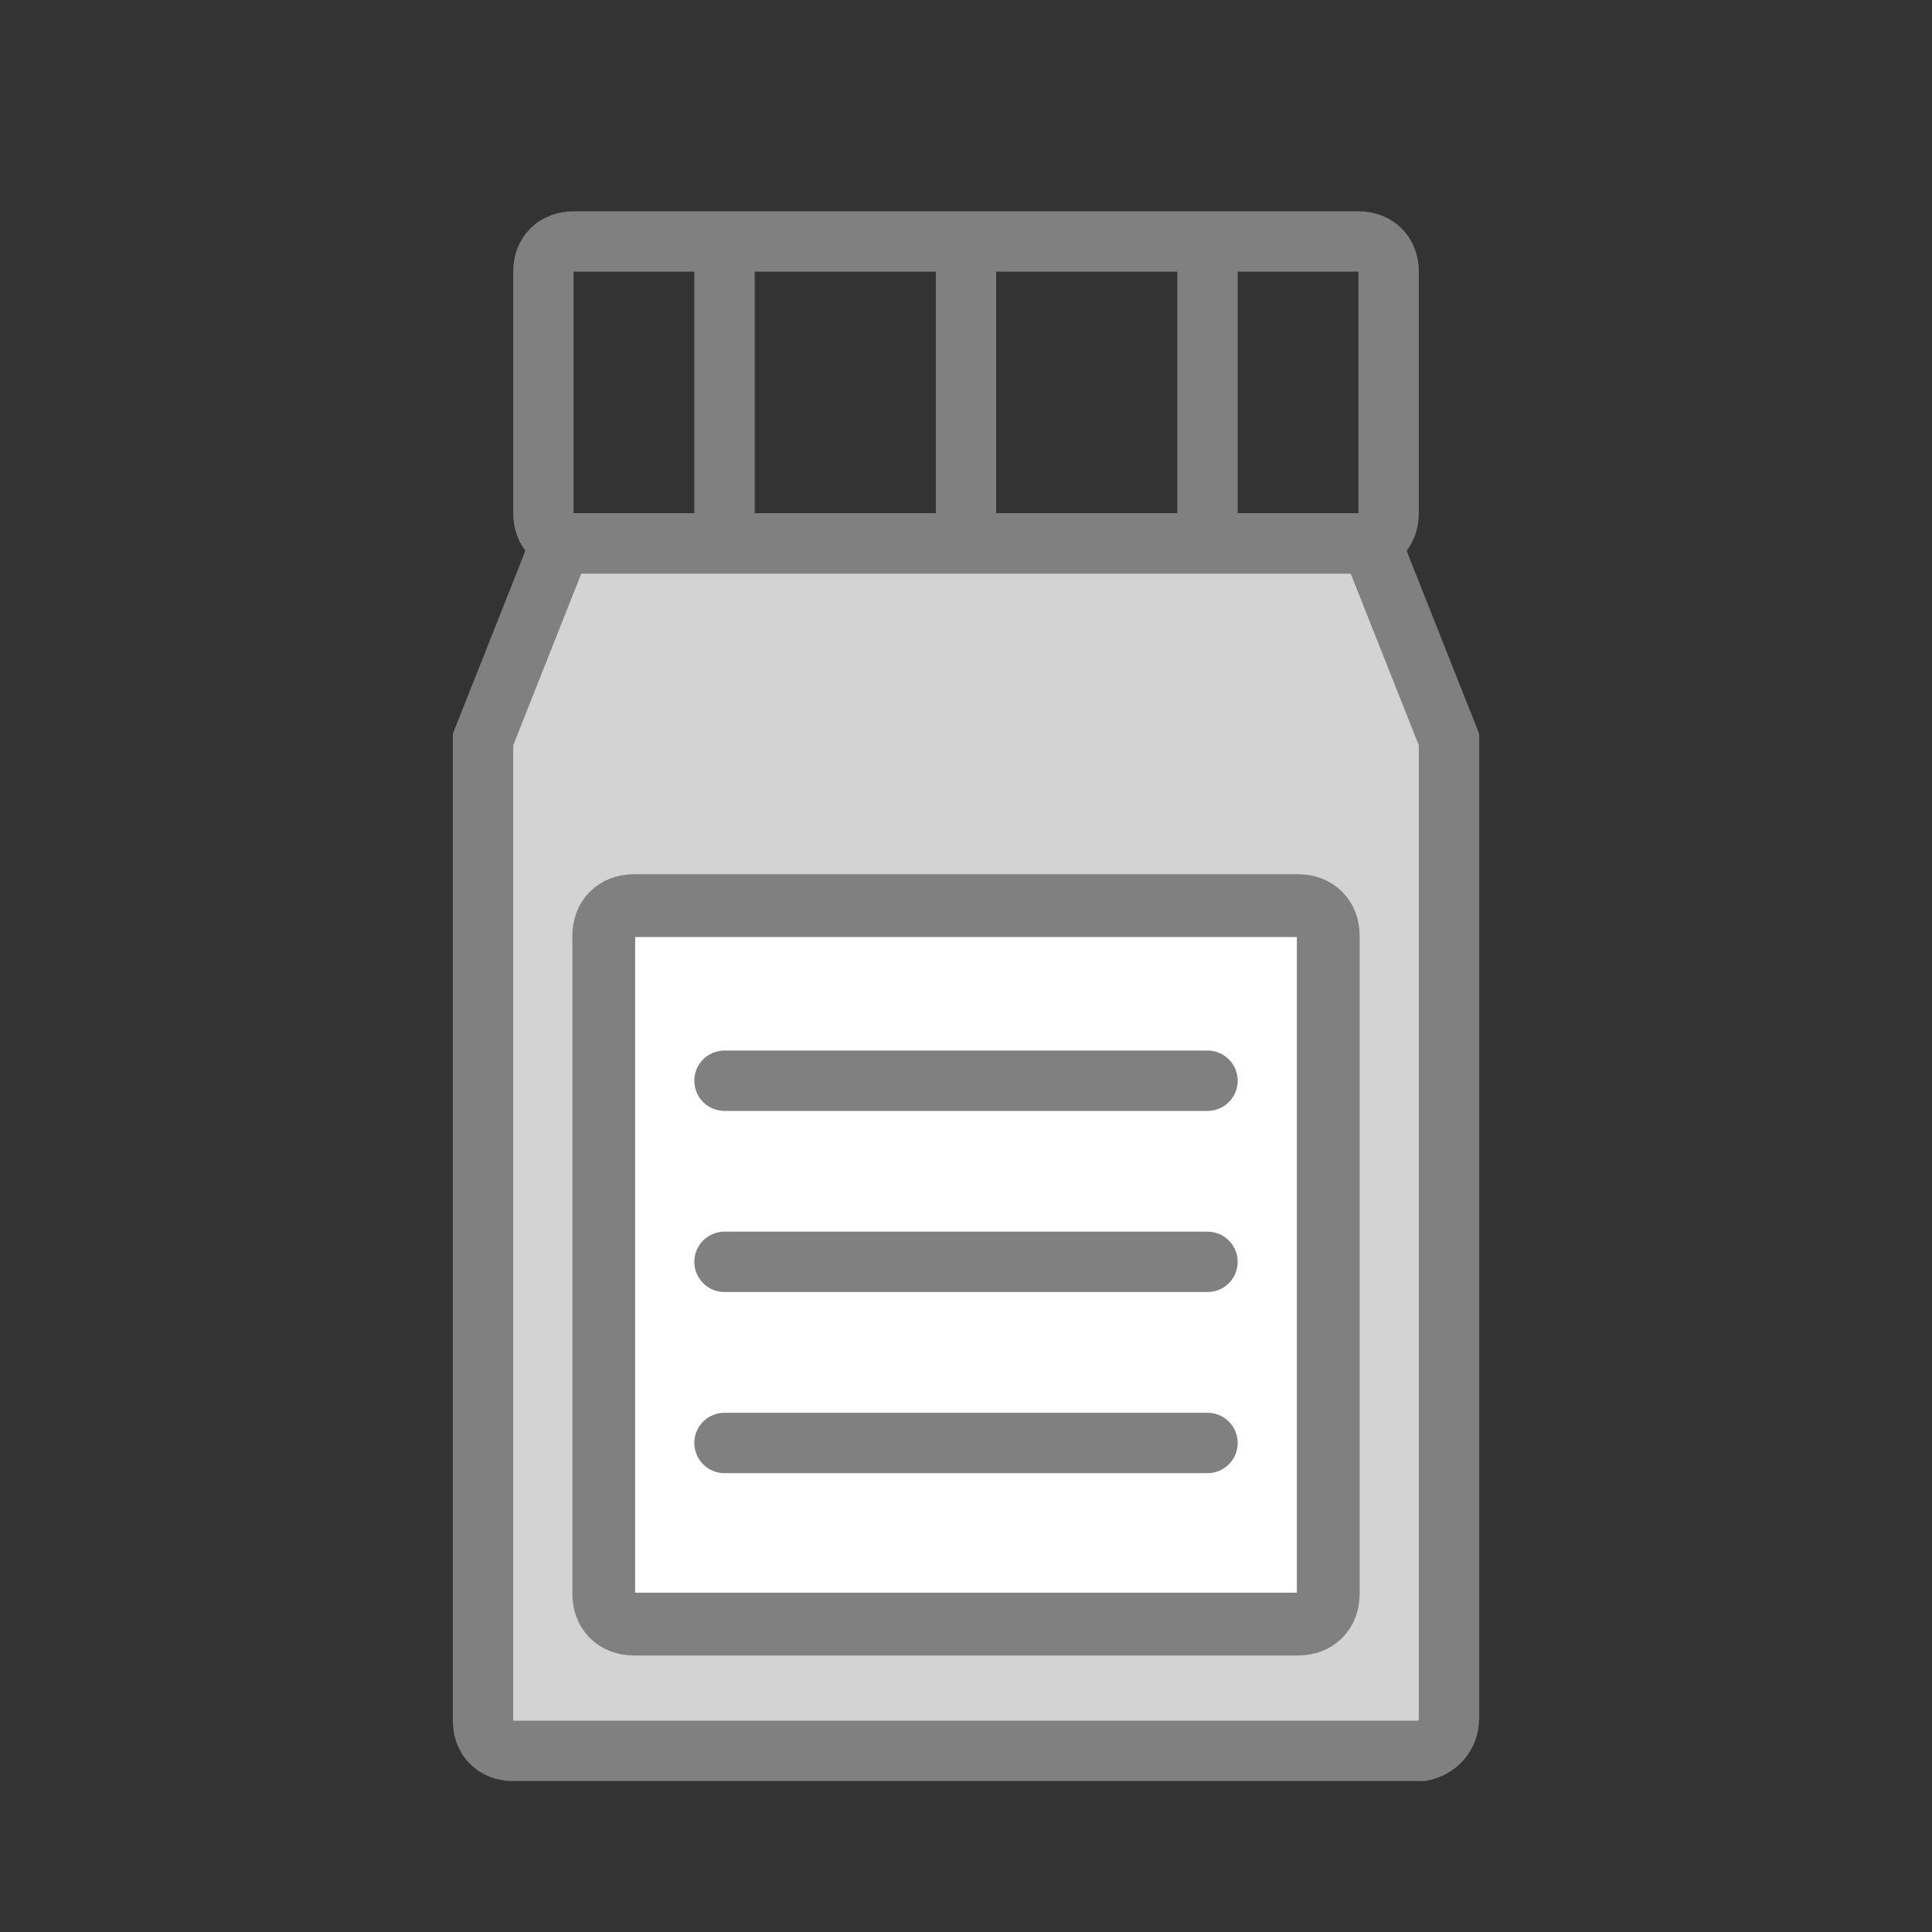 <?xml version="1.0" encoding="utf-8"?>
<!-- Generator: Adobe Illustrator 22.1.0, SVG Export Plug-In . SVG Version: 6.00 Build 0)  -->
<svg version="1.1" id="Layer_1" xmlns="http://www.w3.org/2000/svg" xmlns:xlink="http://www.w3.org/1999/xlink" x="0px" y="0px"
	 viewBox="0 0 64 64" style="enable-background:new 0 0 64 64;" xml:space="preserve">
<rect x="0" y="0" width="64" height="64" fill="#333333" stroke="none"/>
<style type="text/css">
	.st0{fill:#D3D3D3;}
	.st1{fill:none;stroke:#808080;stroke-width:2;stroke-miterlimit:10;}
	.st2{fill:#FFFFFF;}
	.st3{fill:none;stroke:#808080;stroke-width:2.08;stroke-miterlimit:10;}
	.st4{fill:none;stroke:#808080;stroke-width:2;stroke-linecap:round;stroke-miterlimit:10;}
</style>
<g>
	<path class="st0" d="M48,24.5L48,24.5v32.4c0,0.6-0.4,1-0.9,1.1l0,0H17c-0.6,0-1-0.4-1-1V24.5l2.3-5.8c0.1-0.4,0.5-0.7,0.9-0.7
		h25.6c0.4,0,0.8,0.3,0.9,0.7L48,24.5z"/>
	<path class="st1" d="M48,24.5L48,24.5v32.4c0,0.6-0.4,1-0.9,1.1l0,0H17c-0.6,0-1-0.4-1-1V24.5l2.3-5.8c0.1-0.4,0.5-0.7,0.9-0.7
		h25.6c0.4,0,0.8,0.3,0.9,0.7L48,24.5z"/>
	<path class="st1" d="M19,8h26c0.6,0,1,0.4,1,1v8c0,0.6-0.4,1-1,1H19c-0.6,0-1-0.4-1-1V9C18,8.4,18.4,8,19,8z"/>
	<line class="st1" x1="24" y1="8" x2="24" y2="18"/>
	<line class="st1" x1="40" y1="8" x2="40" y2="18"/>
	<line class="st1" x1="32" y1="8" x2="32" y2="18"/>
	<path class="st2" d="M21,30h22c0.6,0,1,0.4,1,1v21.8c0,0.6-0.4,1-1,1H21c-0.6,0-1-0.4-1-1V31C20,30.4,20.4,30,21,30z"/>
	<path class="st3" d="M21,30h22c0.6,0,1,0.4,1,1v21.8c0,0.6-0.4,1-1,1H21c-0.6,0-1-0.4-1-1V31C20,30.4,20.4,30,21,30z"/>
	<line class="st4" x1="24" y1="35.8" x2="40" y2="35.8"/>
	<line class="st4" x1="24" y1="41.8" x2="40" y2="41.8"/>
	<line class="st4" x1="24" y1="47.8" x2="40" y2="47.8"/>
</g>
</svg>
